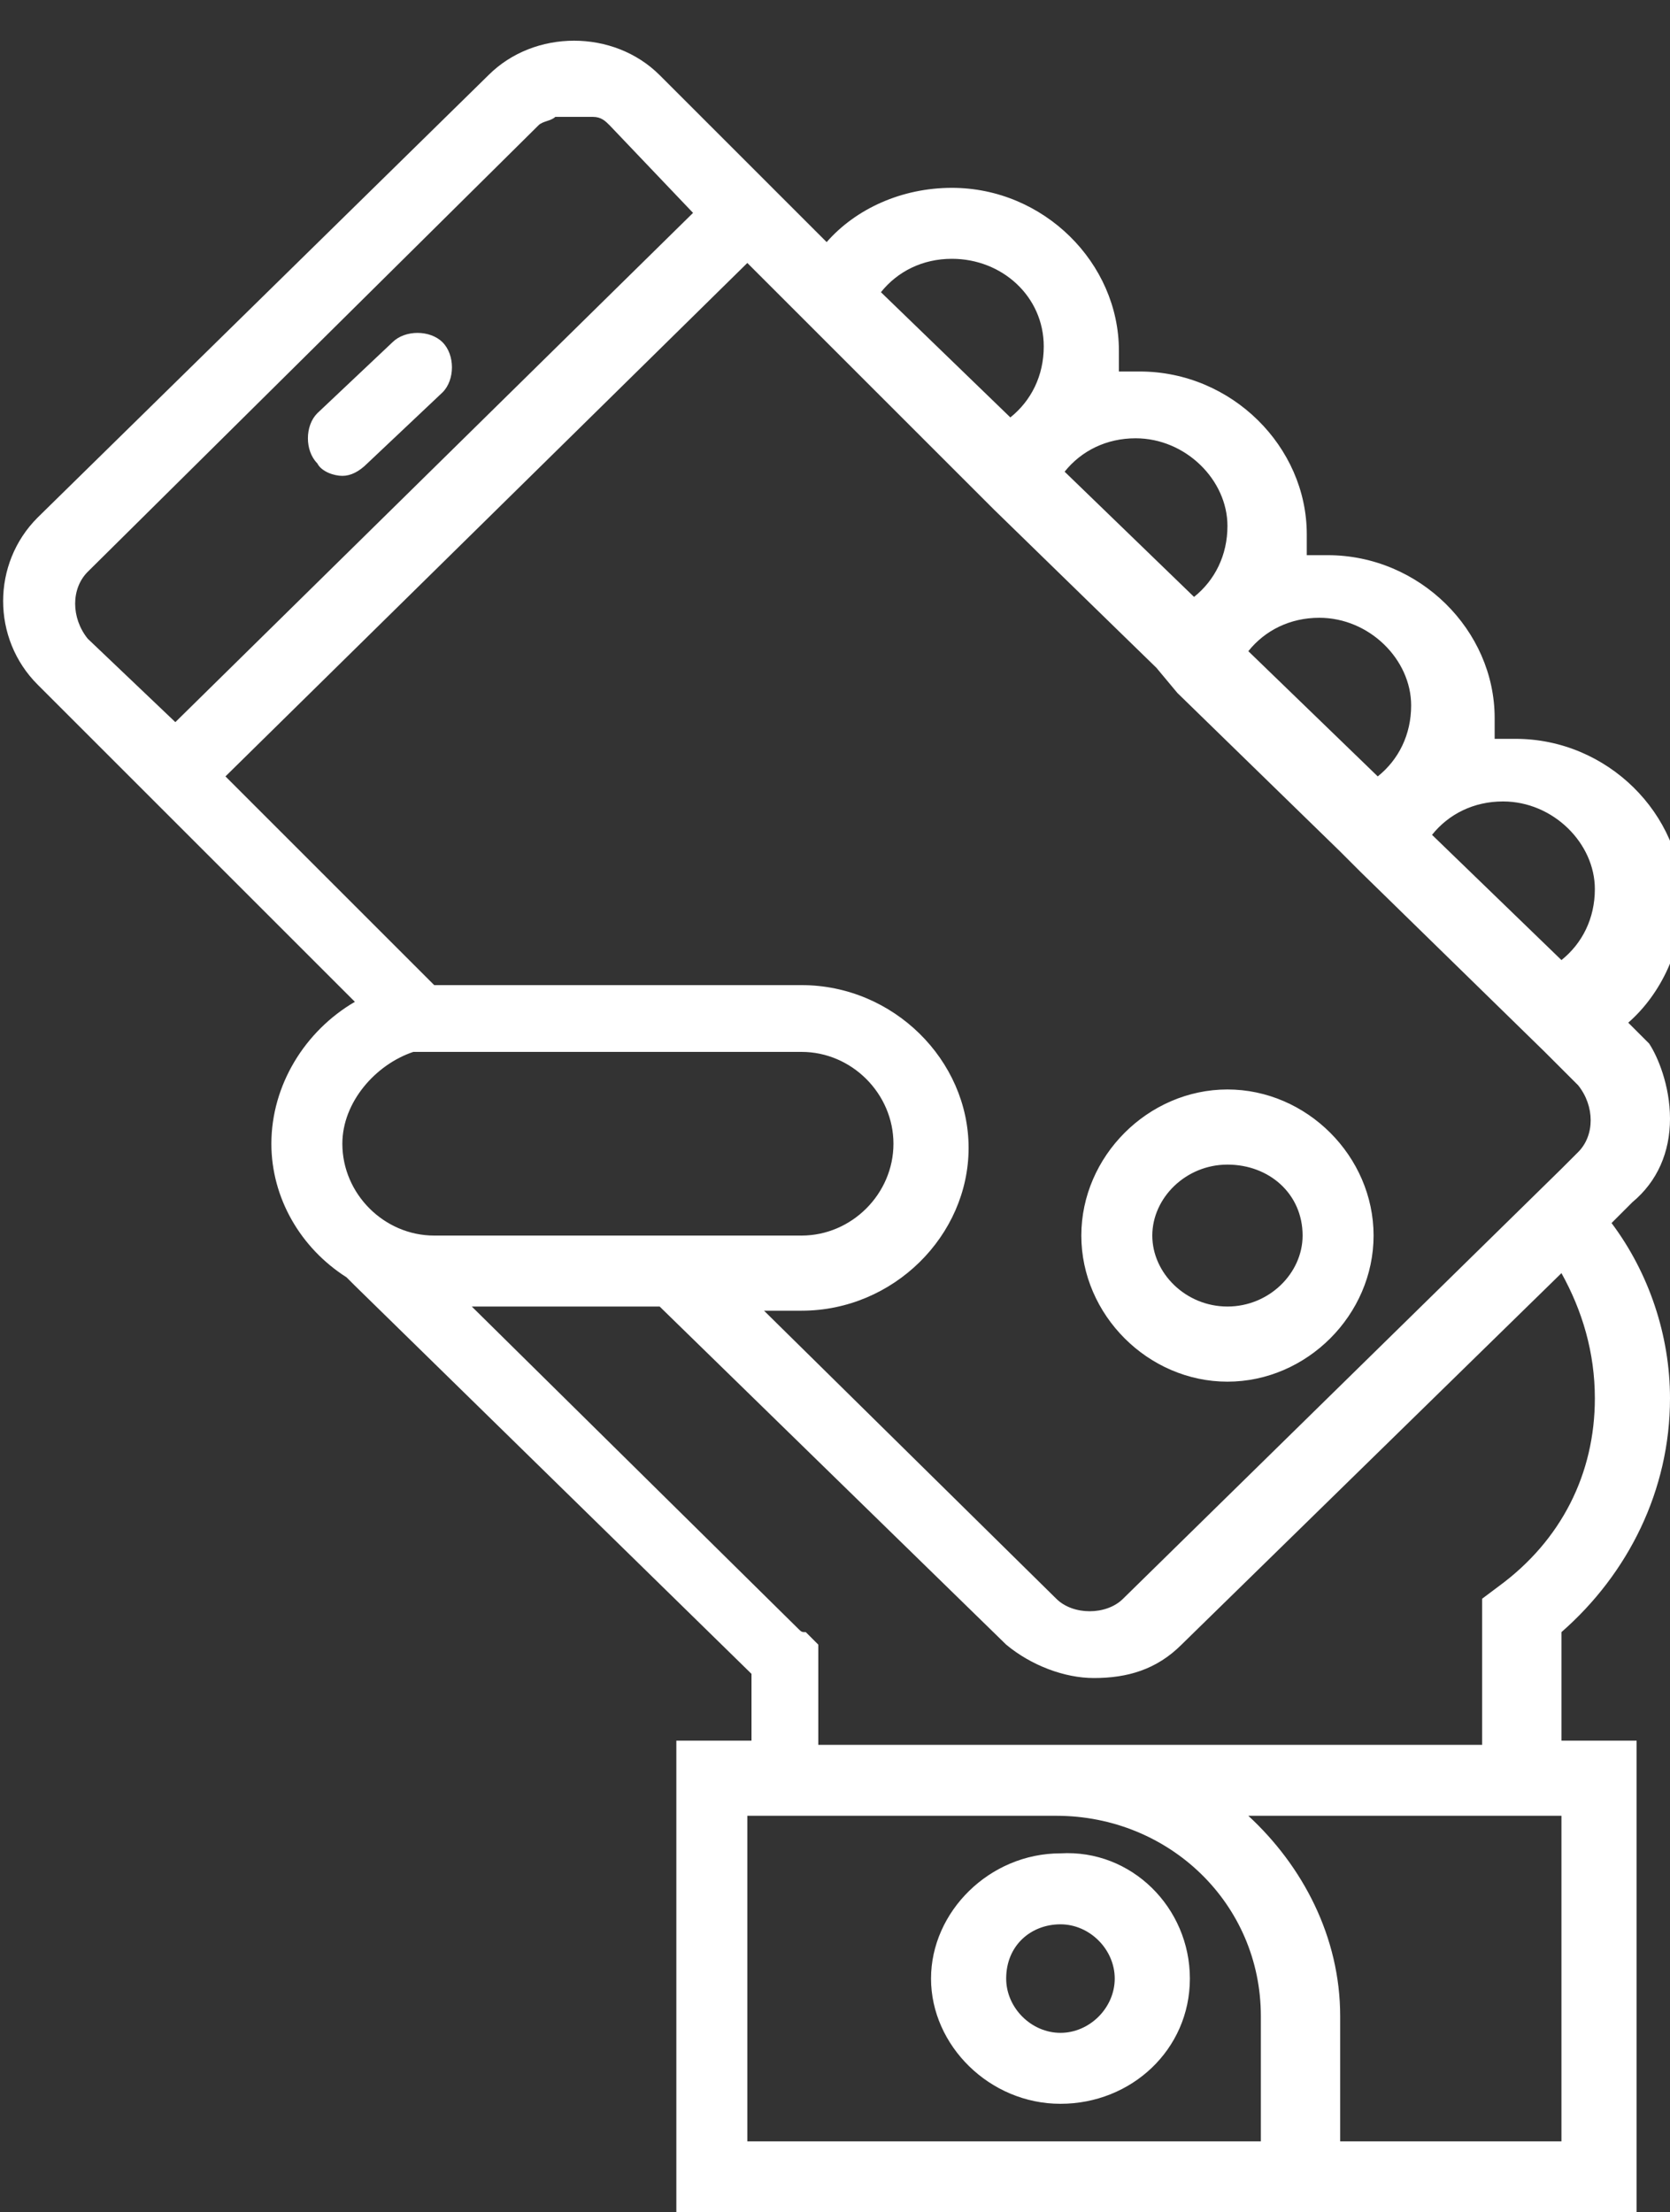 <?xml version="1.0" encoding="utf-8"?>
<!-- Generator: Adobe Illustrator 20.1.0, SVG Export Plug-In . SVG Version: 6.00 Build 0)  -->
<svg version="1.1" fill="#ffffff"  id="Layer_1" xmlns="http://www.w3.org/2000/svg" xmlns:xlink="http://www.w3.org/1999/xlink" x="0px" y="0px"
	 viewBox="0 0 40 53" style="enable-background:new 0 0 40 53;" xml:space="preserve">
<rect x="0" y="0" width="40" height="53" fill="#333333" stroke="none"/>
<style type="text/css">
	.st0{fill-rule:evenodd;clip-rule:evenodd;}
</style>
<path class="st0" d="M40,26.8c0,0.8-0.3,1.5-0.9,2l-0.5,0.5c0.9,1.2,1.4,2.7,1.4,4.2c0,2.2-1,4.2-2.6,5.6v2.6h1.8V53h-7.1H16.2V41.7
	h1.8v-1.6l-9.5-9.3c-0.1-0.1-0.1-0.1-0.2-0.2c-1.1-0.7-1.8-1.9-1.8-3.2c0-1.4,0.8-2.7,2-3.4l-4.3-4.3l-3.3-3.3c-1.1-1.1-1.1-2.9,0-4
	L11.7,1.8c1.1-1.1,3-1.1,4.1,0l3.3,3.3l0.7,0.7c0.7-0.8,1.8-1.3,3-1.3c2.2,0,4,1.8,4,3.9c0,0.2,0,0.3,0,0.5c0.2,0,0.3,0,0.5,0
	c2.2,0,4,1.8,4,3.9c0,0.2,0,0.3,0,0.5c0.2,0,0.3,0,0.5,0c2.2,0,4,1.8,4,3.9c0,0.2,0,0.3,0,0.5c0.2,0,0.3,0,0.5,0c2.2,0,4,1.8,4,3.9
	c0,1.1-0.5,2.2-1.3,2.9l0.5,0.5C39.7,25.3,40,26,40,26.8z M32.1,48.3v3h5.3v-7.8h-7.5C31.2,44.7,32.1,46.4,32.1,48.3z M17.9,51.3
	h12.3v-3c0-2.7-2.2-4.8-4.9-4.8h-7.4V51.3z M8.2,27.4c0,1.2,1,2.2,2.2,2.2h3.7h2.5h2.6c1.2,0,2.2-1,2.2-2.2c0-1.2-1-2.2-2.2-2.2
	h-8.8c0,0-0.1,0-0.1,0l-0.4,0C9,25.5,8.2,26.4,8.2,27.4z M14.6,3c-0.1-0.1-0.2-0.2-0.4-0.2c-0.1,0-0.1,0-0.2,0c-0.2,0-0.3,0-0.5,0
	c-0.1,0-0.1,0-0.2,0c-0.1,0.1-0.3,0.1-0.4,0.2L2.1,13.7c-0.4,0.4-0.4,1.1,0,1.6l2.1,2L16.6,5.1L14.6,3z M18.9,7.3l-1-1L5.4,18.6l5,5
	h8.8c2.2,0,4,1.8,4,3.9s-1.8,3.9-4,3.9h-0.9l7,6.9c0.4,0.4,1.2,0.4,1.6,0l10.5-10.3l0.4-0.4c0.4-0.4,0.4-1.1,0-1.6l-0.8-0.8
	l-4.4-4.3l-0.5-0.5l-3.9-3.8L27.7,16l-3.9-3.8l-0.5-0.5L18.9,7.3z M22.8,6.2c-0.7,0-1.3,0.3-1.7,0.8l3.1,3C24.7,9.6,25,9,25,8.3
	C25,7.1,24,6.2,22.8,6.2z M27.2,10.5c-0.7,0-1.3,0.3-1.7,0.8l3.1,3c0.5-0.4,0.8-1,0.8-1.7C29.4,11.5,28.4,10.5,27.2,10.5z
	 M31.6,14.8c-0.7,0-1.3,0.3-1.7,0.8l3.1,3c0.5-0.4,0.8-1,0.8-1.7C33.8,15.8,32.8,14.8,31.6,14.8z M36,19.2c-0.7,0-1.3,0.3-1.7,0.8
	l3.1,3c0.5-0.4,0.8-1,0.8-1.7C38.2,20.2,37.2,19.2,36,19.2z M37.4,30.5l-9.1,8.9c-0.6,0.6-1.3,0.8-2.1,0.8c-0.7,0-1.5-0.3-2.1-0.8
	l-8.3-8.1h-4.5l7.8,7.7c0.1,0.1,0.1,0.1,0.2,0.1l0.3,0.3v2.4h5.7h10.2v-3.5l0.4-0.3c1.5-1.1,2.3-2.7,2.3-4.5
	C38.2,32.4,37.9,31.4,37.4,30.5z M29.4,26.1c1.9,0,3.5,1.6,3.5,3.5c0,1.9-1.6,3.5-3.5,3.5c-1.9,0-3.5-1.6-3.5-3.5
	C25.9,27.7,27.5,26.1,29.4,26.1z M29.4,31.3c1,0,1.8-0.8,1.8-1.7c0-1-0.8-1.7-1.8-1.7c-1,0-1.8,0.8-1.8,1.7
	C27.6,30.5,28.4,31.3,29.4,31.3z M9.4,8.2c0.3-0.3,0.9-0.3,1.2,0c0.3,0.3,0.3,0.9,0,1.2l-1.8,1.7c-0.2,0.2-0.4,0.3-0.6,0.3
	c-0.2,0-0.5-0.1-0.6-0.3c-0.3-0.3-0.3-0.9,0-1.2L9.4,8.2z M28.5,47.4c0,1.7-1.4,3-3.1,3c-1.7,0-3.1-1.4-3.1-3s1.4-3,3.1-3
	C27.1,44.3,28.5,45.7,28.5,47.4z M24.1,47.4c0,0.7,0.6,1.3,1.3,1.3c0.7,0,1.3-0.6,1.3-1.3c0-0.7-0.6-1.3-1.3-1.3
	C24.7,46.1,24.1,46.6,24.1,47.4z"/>
</svg>
